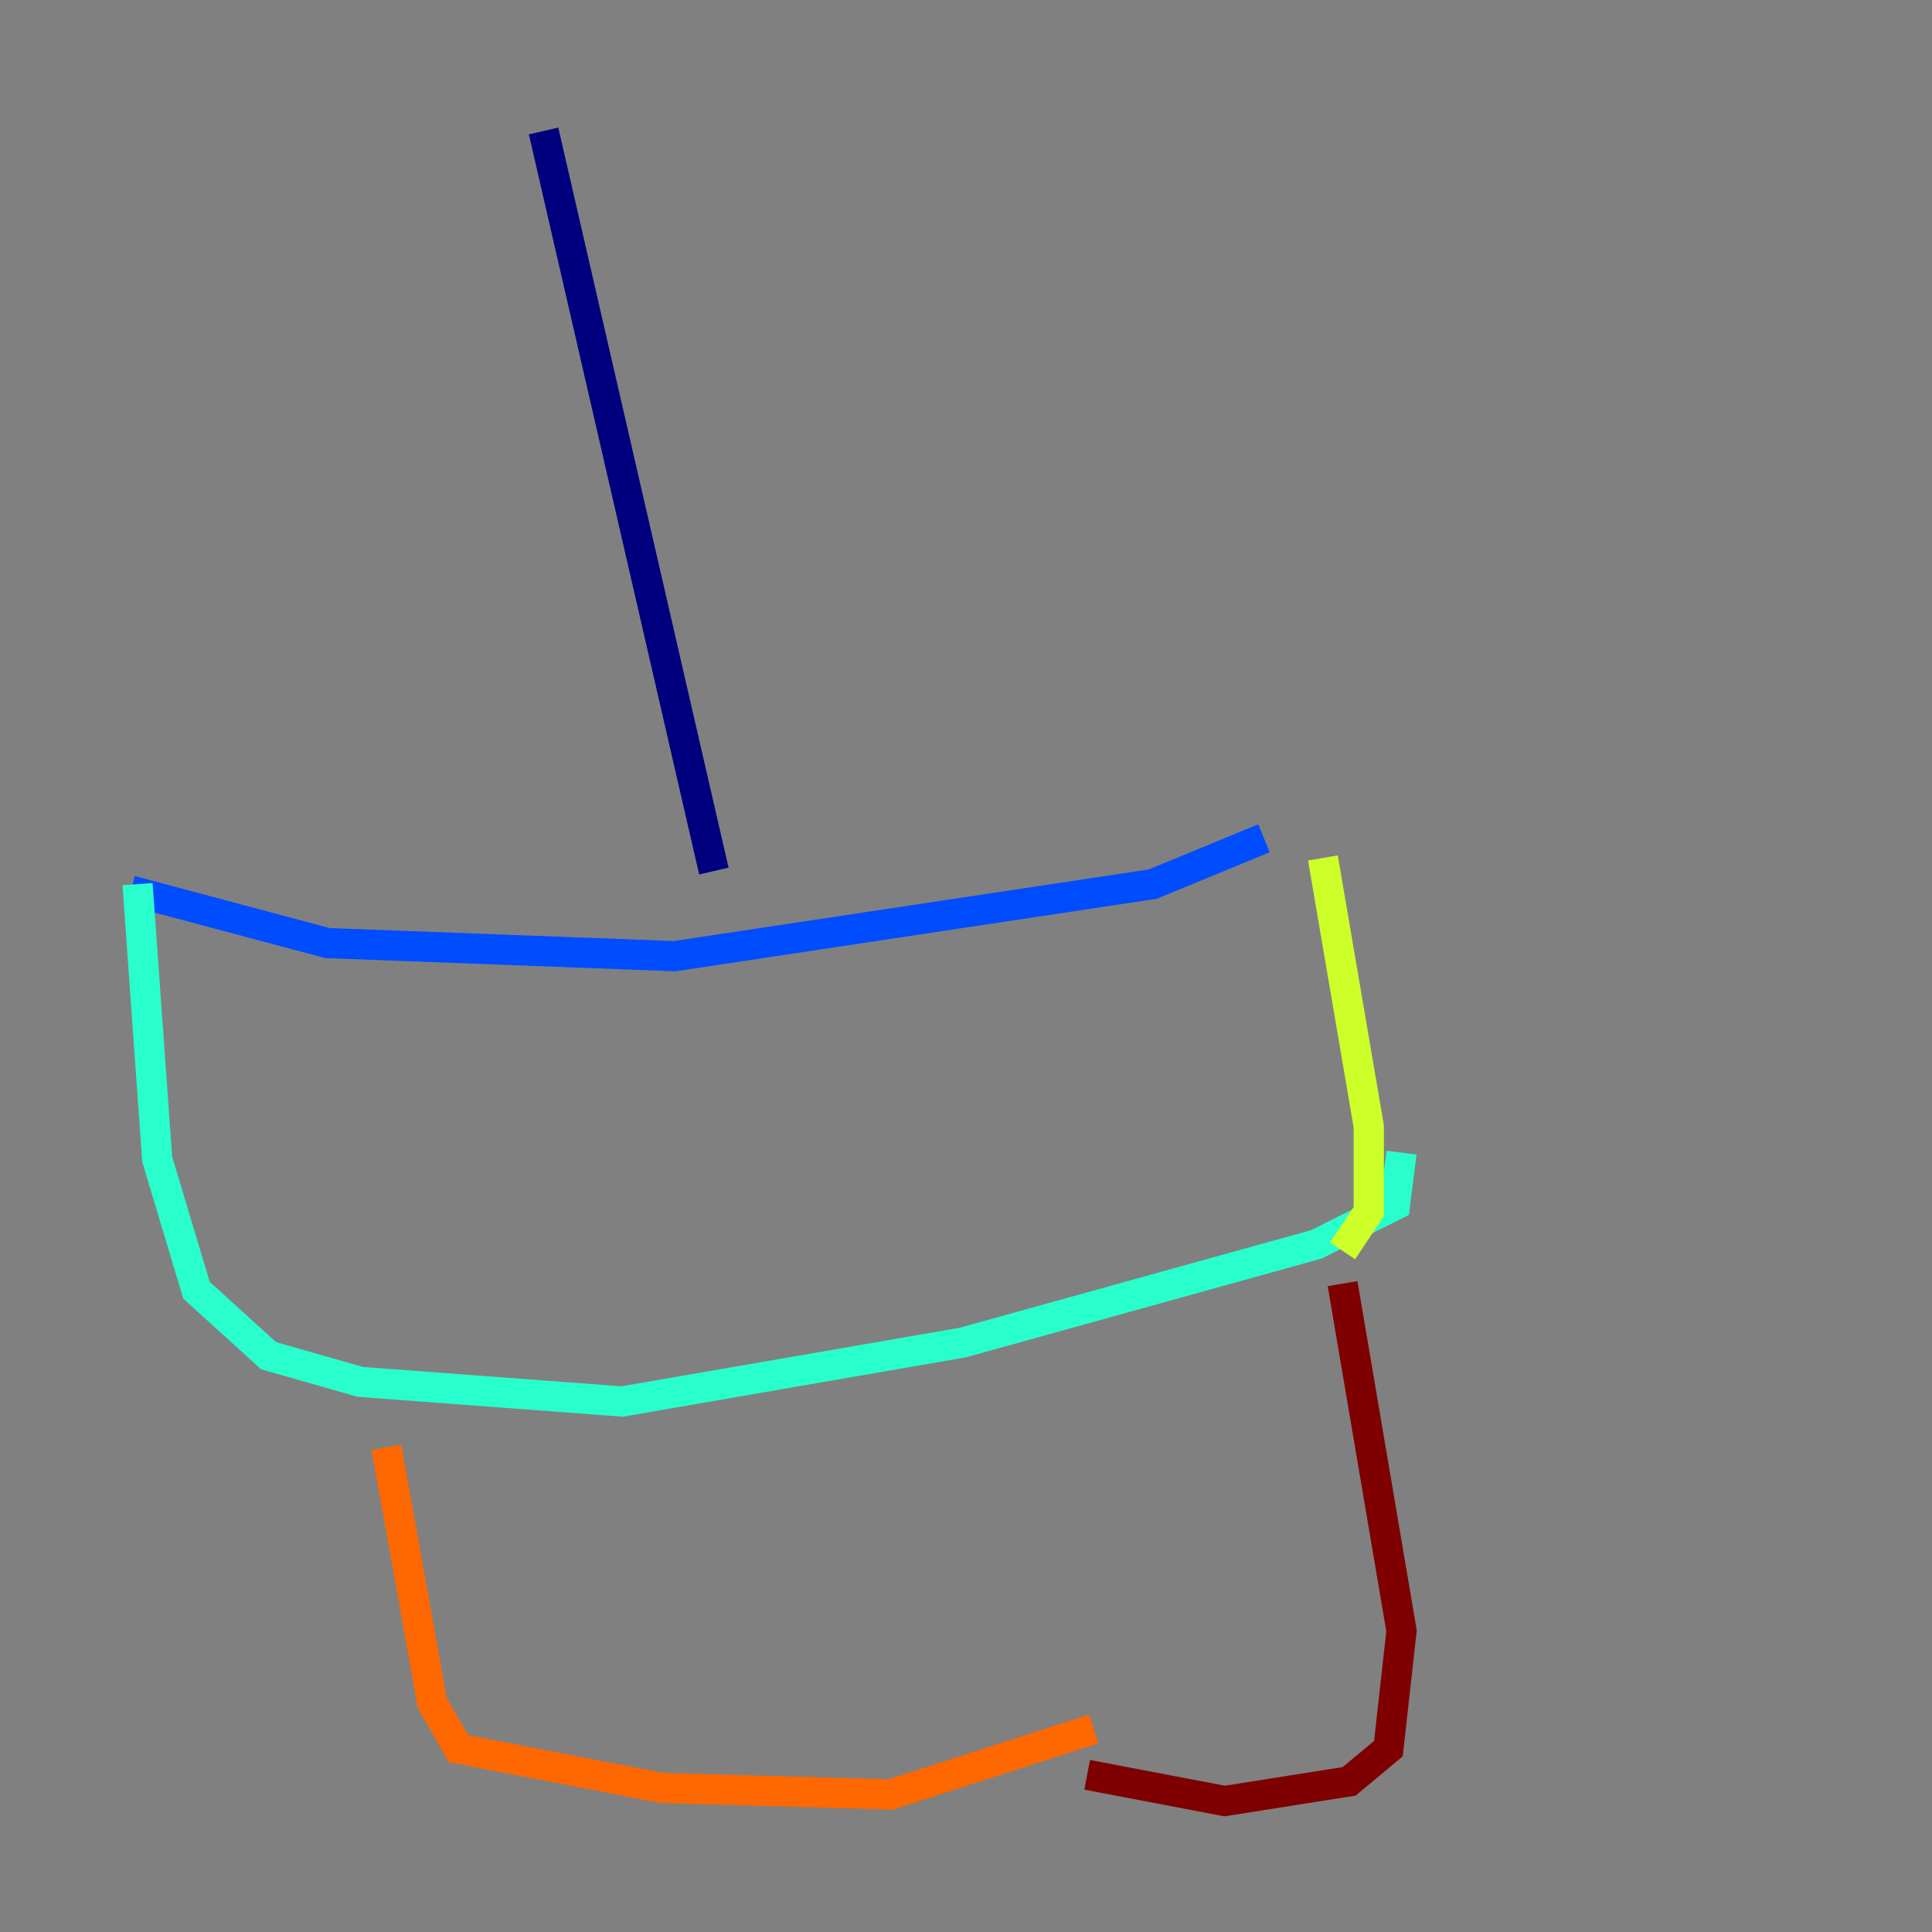 <?xml version="1.0" encoding="utf-8" ?>
<svg baseProfile="tiny" height="128" version="1.2" viewBox="0,0,128,128" width="128" xmlns="http://www.w3.org/2000/svg" xmlns:ev="http://www.w3.org/2001/xml-events" xmlns:xlink="http://www.w3.org/1999/xlink"><rect x="0" y="0" width="128" height="128" fill="#808080" stroke="none"/><defs /><polyline fill="none" points="36.014,8.678 47.295,57.709" stroke="#00007f" stroke-width="2" /><polyline fill="none" points="8.678,59.01 21.695,62.481 44.691,63.349 76.366,58.576 83.742,55.539" stroke="#004cff" stroke-width="2" /><polyline fill="none" points="9.112,58.576 10.414,76.8 13.017,85.478 17.79,89.817 23.864,91.552 41.22,92.854 63.783,88.949 87.214,82.441 92.42,79.837 92.854,76.366" stroke="#29ffcd" stroke-width="2" /><polyline fill="none" points="87.647,56.841 90.685,74.63 90.685,80.271 88.949,82.875" stroke="#cdff29" stroke-width="2" /><polyline fill="none" points="25.6,95.891 28.637,112.814 30.373,115.851 43.824,118.454 59.01,118.888 72.461,114.549" stroke="#ff6700" stroke-width="2" /><polyline fill="none" points="88.949,85.044 92.854,108.041 91.986,115.851 89.383,118.02 81.139,119.322 72.027,117.586" stroke="#7f0000" stroke-width="2" /></svg>